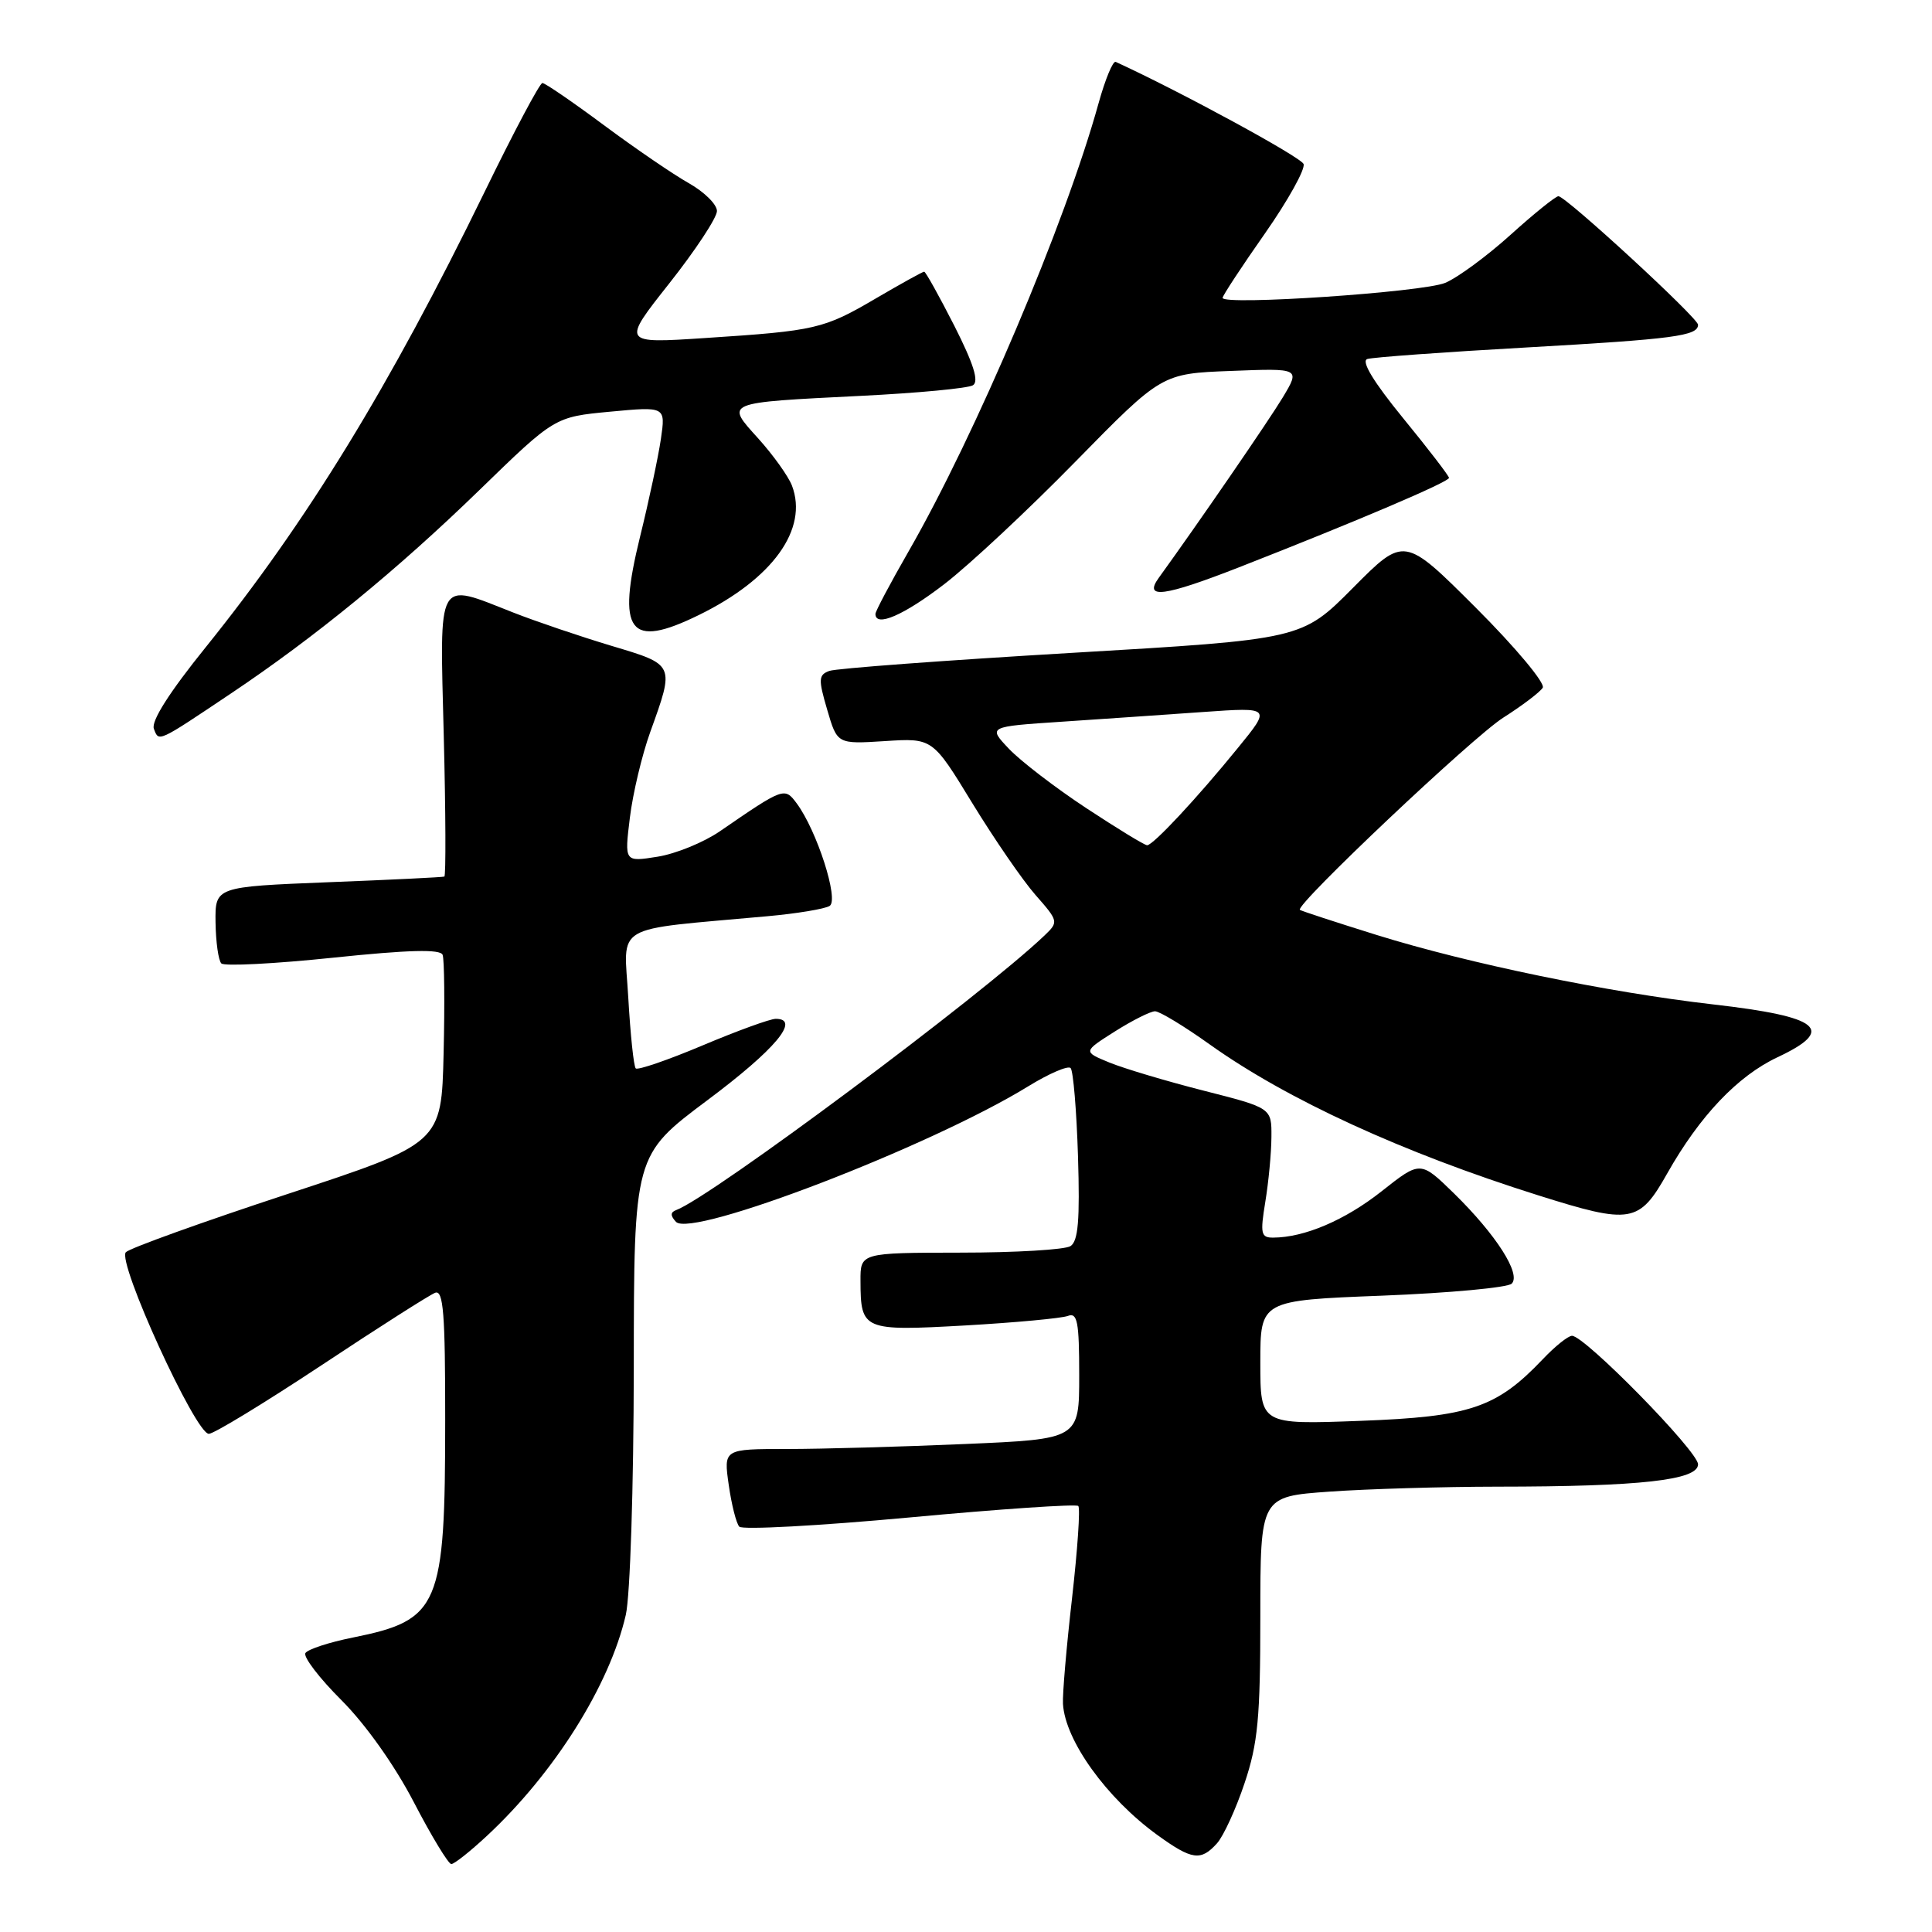 <?xml version="1.0" encoding="UTF-8" standalone="no"?>
<!DOCTYPE svg PUBLIC "-//W3C//DTD SVG 1.1//EN" "http://www.w3.org/Graphics/SVG/1.1/DTD/svg11.dtd" >
<svg xmlns="http://www.w3.org/2000/svg" xmlns:xlink="http://www.w3.org/1999/xlink" version="1.1" viewBox="0 0 256 256">
 <g >
 <path fill="currentColor"
d=" M 64.53 243.25 C 73.46 234.94 80.77 223.32 82.92 213.99 C 83.50 211.48 83.96 197.08 83.98 181.28 C 84.00 153.07 84.00 153.07 93.74 145.78 C 102.72 139.07 106.14 135.00 102.79 135.00 C 102.05 135.00 97.68 136.59 93.08 138.53 C 88.48 140.47 84.50 141.83 84.24 141.57 C 83.97 141.30 83.53 137.08 83.25 132.19 C 82.68 122.22 80.82 123.31 101.63 121.41 C 105.55 121.06 109.29 120.44 109.93 120.04 C 111.20 119.26 108.25 110.06 105.56 106.44 C 103.96 104.29 103.85 104.33 95.37 110.16 C 93.24 111.62 89.53 113.14 87.12 113.52 C 82.74 114.22 82.74 114.22 83.46 108.36 C 83.85 105.14 85.07 100.03 86.16 97.00 C 89.41 87.98 89.46 88.10 81.00 85.57 C 76.88 84.33 71.03 82.35 68.00 81.16 C 57.75 77.14 58.27 76.22 58.80 97.50 C 59.06 107.67 59.09 116.07 58.88 116.15 C 58.67 116.24 51.75 116.58 43.50 116.90 C 28.50 117.50 28.50 117.50 28.56 122.23 C 28.60 124.83 28.94 127.27 29.33 127.66 C 29.72 128.05 36.38 127.71 44.13 126.90 C 54.19 125.85 58.35 125.75 58.65 126.52 C 58.88 127.12 58.94 132.99 58.78 139.56 C 58.50 151.50 58.50 151.50 38.08 158.22 C 26.86 161.91 17.22 165.38 16.68 165.92 C 15.46 167.14 25.90 189.98 27.67 189.99 C 28.32 190.00 35.03 185.91 42.59 180.91 C 50.14 175.90 56.93 171.58 57.66 171.30 C 58.75 170.88 59.00 174.07 58.99 188.14 C 58.99 212.91 58.25 214.66 46.77 216.98 C 43.61 217.61 40.78 218.54 40.47 219.04 C 40.16 219.54 42.31 222.36 45.25 225.29 C 48.44 228.48 52.30 233.92 54.84 238.81 C 57.18 243.32 59.42 247.00 59.80 247.00 C 60.19 247.00 62.32 245.31 64.53 243.25 Z  M 161.26 244.25 C 162.12 243.29 163.77 239.70 164.91 236.28 C 166.68 231.02 167.00 227.63 167.00 214.18 C 167.00 198.30 167.00 198.30 176.15 197.65 C 181.19 197.29 191.20 197.00 198.40 196.99 C 217.36 196.98 225.00 196.13 225.00 194.03 C 225.00 192.31 209.99 177.00 208.30 177.00 C 207.79 177.00 206.05 178.39 204.44 180.09 C 198.30 186.55 194.80 187.73 180.25 188.27 C 167.00 188.77 167.00 188.77 167.00 180.54 C 167.00 172.31 167.00 172.31 183.18 171.68 C 192.08 171.33 199.79 170.61 200.31 170.09 C 201.58 168.82 198.25 163.61 192.67 158.14 C 188.21 153.79 188.21 153.79 183.06 157.86 C 178.22 161.68 172.84 163.98 168.69 163.99 C 167.08 164.00 166.97 163.46 167.66 159.25 C 168.09 156.64 168.46 152.77 168.47 150.66 C 168.50 146.81 168.50 146.81 159.50 144.52 C 154.55 143.26 148.93 141.58 147.00 140.79 C 143.50 139.35 143.50 139.35 147.73 136.67 C 150.06 135.20 152.45 134.00 153.05 134.00 C 153.65 134.00 156.92 135.98 160.32 138.41 C 170.55 145.70 185.84 152.72 203.80 158.38 C 216.14 162.27 217.19 162.09 220.92 155.48 C 225.22 147.87 230.24 142.58 235.53 140.09 C 243.32 136.43 241.24 134.72 227.00 133.09 C 213.05 131.49 194.63 127.69 182.42 123.89 C 176.97 122.19 172.38 120.69 172.24 120.56 C 171.57 119.94 195.15 97.66 199.18 95.10 C 201.70 93.50 204.06 91.71 204.42 91.13 C 204.79 90.54 200.81 85.78 195.58 80.55 C 186.07 71.05 186.07 71.05 179.29 77.88 C 172.50 84.72 172.50 84.72 142.00 86.51 C 125.22 87.50 110.77 88.57 109.89 88.90 C 108.45 89.43 108.42 90.00 109.61 94.05 C 110.94 98.60 110.94 98.60 117.25 98.20 C 123.57 97.79 123.57 97.79 128.84 106.43 C 131.75 111.18 135.51 116.66 137.22 118.60 C 140.26 122.06 140.28 122.16 138.41 123.95 C 130.02 131.95 94.25 158.61 89.60 160.34 C 88.82 160.63 88.81 161.08 89.57 161.90 C 91.63 164.09 123.30 151.91 136.25 143.94 C 138.98 142.26 141.51 141.17 141.86 141.52 C 142.21 141.87 142.65 147.14 142.84 153.21 C 143.10 161.67 142.87 164.47 141.84 165.12 C 141.10 165.59 134.54 165.98 127.25 165.98 C 114.00 166.00 114.00 166.00 114.02 169.75 C 114.04 176.26 114.35 176.39 127.90 175.63 C 134.54 175.25 140.66 174.68 141.49 174.37 C 142.76 173.88 143.00 175.11 143.00 182.24 C 143.00 190.69 143.00 190.69 127.84 191.34 C 119.50 191.70 108.90 192.00 104.28 192.00 C 95.88 192.00 95.88 192.00 96.56 196.75 C 96.93 199.36 97.56 201.86 97.96 202.29 C 98.36 202.73 108.52 202.18 120.53 201.07 C 132.55 199.95 142.60 199.27 142.88 199.55 C 143.16 199.82 142.78 205.33 142.05 211.78 C 141.31 218.22 140.77 224.53 140.85 225.78 C 141.14 230.65 146.64 238.28 153.36 243.15 C 157.95 246.47 159.12 246.63 161.26 244.25 Z  M 30.57 91.91 C 41.69 84.47 52.66 75.49 63.50 64.96 C 73.50 55.24 73.50 55.24 80.85 54.55 C 88.20 53.86 88.20 53.86 87.57 58.18 C 87.22 60.56 85.98 66.38 84.81 71.12 C 81.69 83.82 83.34 86.03 92.59 81.50 C 102.38 76.71 107.13 70.11 104.94 64.35 C 104.47 63.12 102.47 60.32 100.50 58.13 C 96.09 53.25 95.79 53.37 114.13 52.45 C 121.62 52.08 128.28 51.45 128.92 51.05 C 129.74 50.54 129.01 48.22 126.45 43.16 C 124.44 39.22 122.65 36.00 122.46 36.00 C 122.26 36.00 119.41 37.58 116.11 39.51 C 109.14 43.60 108.13 43.83 93.44 44.79 C 82.38 45.52 82.38 45.52 88.69 37.54 C 92.16 33.15 95.00 28.84 95.00 27.96 C 95.00 27.08 93.31 25.42 91.25 24.26 C 89.19 23.10 84.13 19.64 80.00 16.57 C 75.88 13.51 72.22 11.00 71.87 11.00 C 71.52 11.00 68.07 17.50 64.20 25.45 C 51.62 51.25 40.71 69.06 27.26 85.76 C 22.44 91.73 20.00 95.57 20.39 96.57 C 21.06 98.33 20.81 98.45 30.57 91.91 Z  M 125.14 77.39 C 128.43 74.86 136.26 67.55 142.53 61.14 C 153.94 49.50 153.94 49.50 163.12 49.15 C 172.29 48.79 172.29 48.79 169.98 52.65 C 168.13 55.72 158.85 69.23 153.54 76.57 C 151.48 79.42 154.26 79.05 164.18 75.17 C 179.70 69.10 192.00 63.86 192.00 63.32 C 192.00 63.06 189.27 59.50 185.93 55.42 C 181.98 50.58 180.32 47.84 181.18 47.57 C 181.91 47.34 191.40 46.65 202.28 46.04 C 221.82 44.93 225.00 44.51 225.00 43.03 C 225.00 42.13 207.48 26.00 206.50 26.00 C 206.13 26.00 203.27 28.30 200.16 31.11 C 197.05 33.92 193.15 36.79 191.50 37.48 C 188.54 38.72 162.00 40.51 162.00 39.47 C 162.00 39.18 164.52 35.34 167.60 30.95 C 170.68 26.55 172.98 22.40 172.73 21.73 C 172.37 20.81 156.39 12.12 147.84 8.20 C 147.47 8.03 146.45 10.50 145.56 13.70 C 141.15 29.62 129.29 57.58 120.37 73.10 C 117.97 77.28 116.00 80.99 116.00 81.35 C 116.00 83.16 119.77 81.52 125.14 77.39 Z  M 143.95 107.09 C 139.85 104.39 135.24 100.85 133.70 99.23 C 130.90 96.28 130.90 96.28 140.70 95.63 C 146.09 95.27 154.53 94.69 159.47 94.34 C 168.43 93.71 168.43 93.71 164.03 99.10 C 158.60 105.78 152.79 112.00 152.00 112.00 C 151.67 112.00 148.05 109.79 143.95 107.09 Z "/>
</g>
</svg>